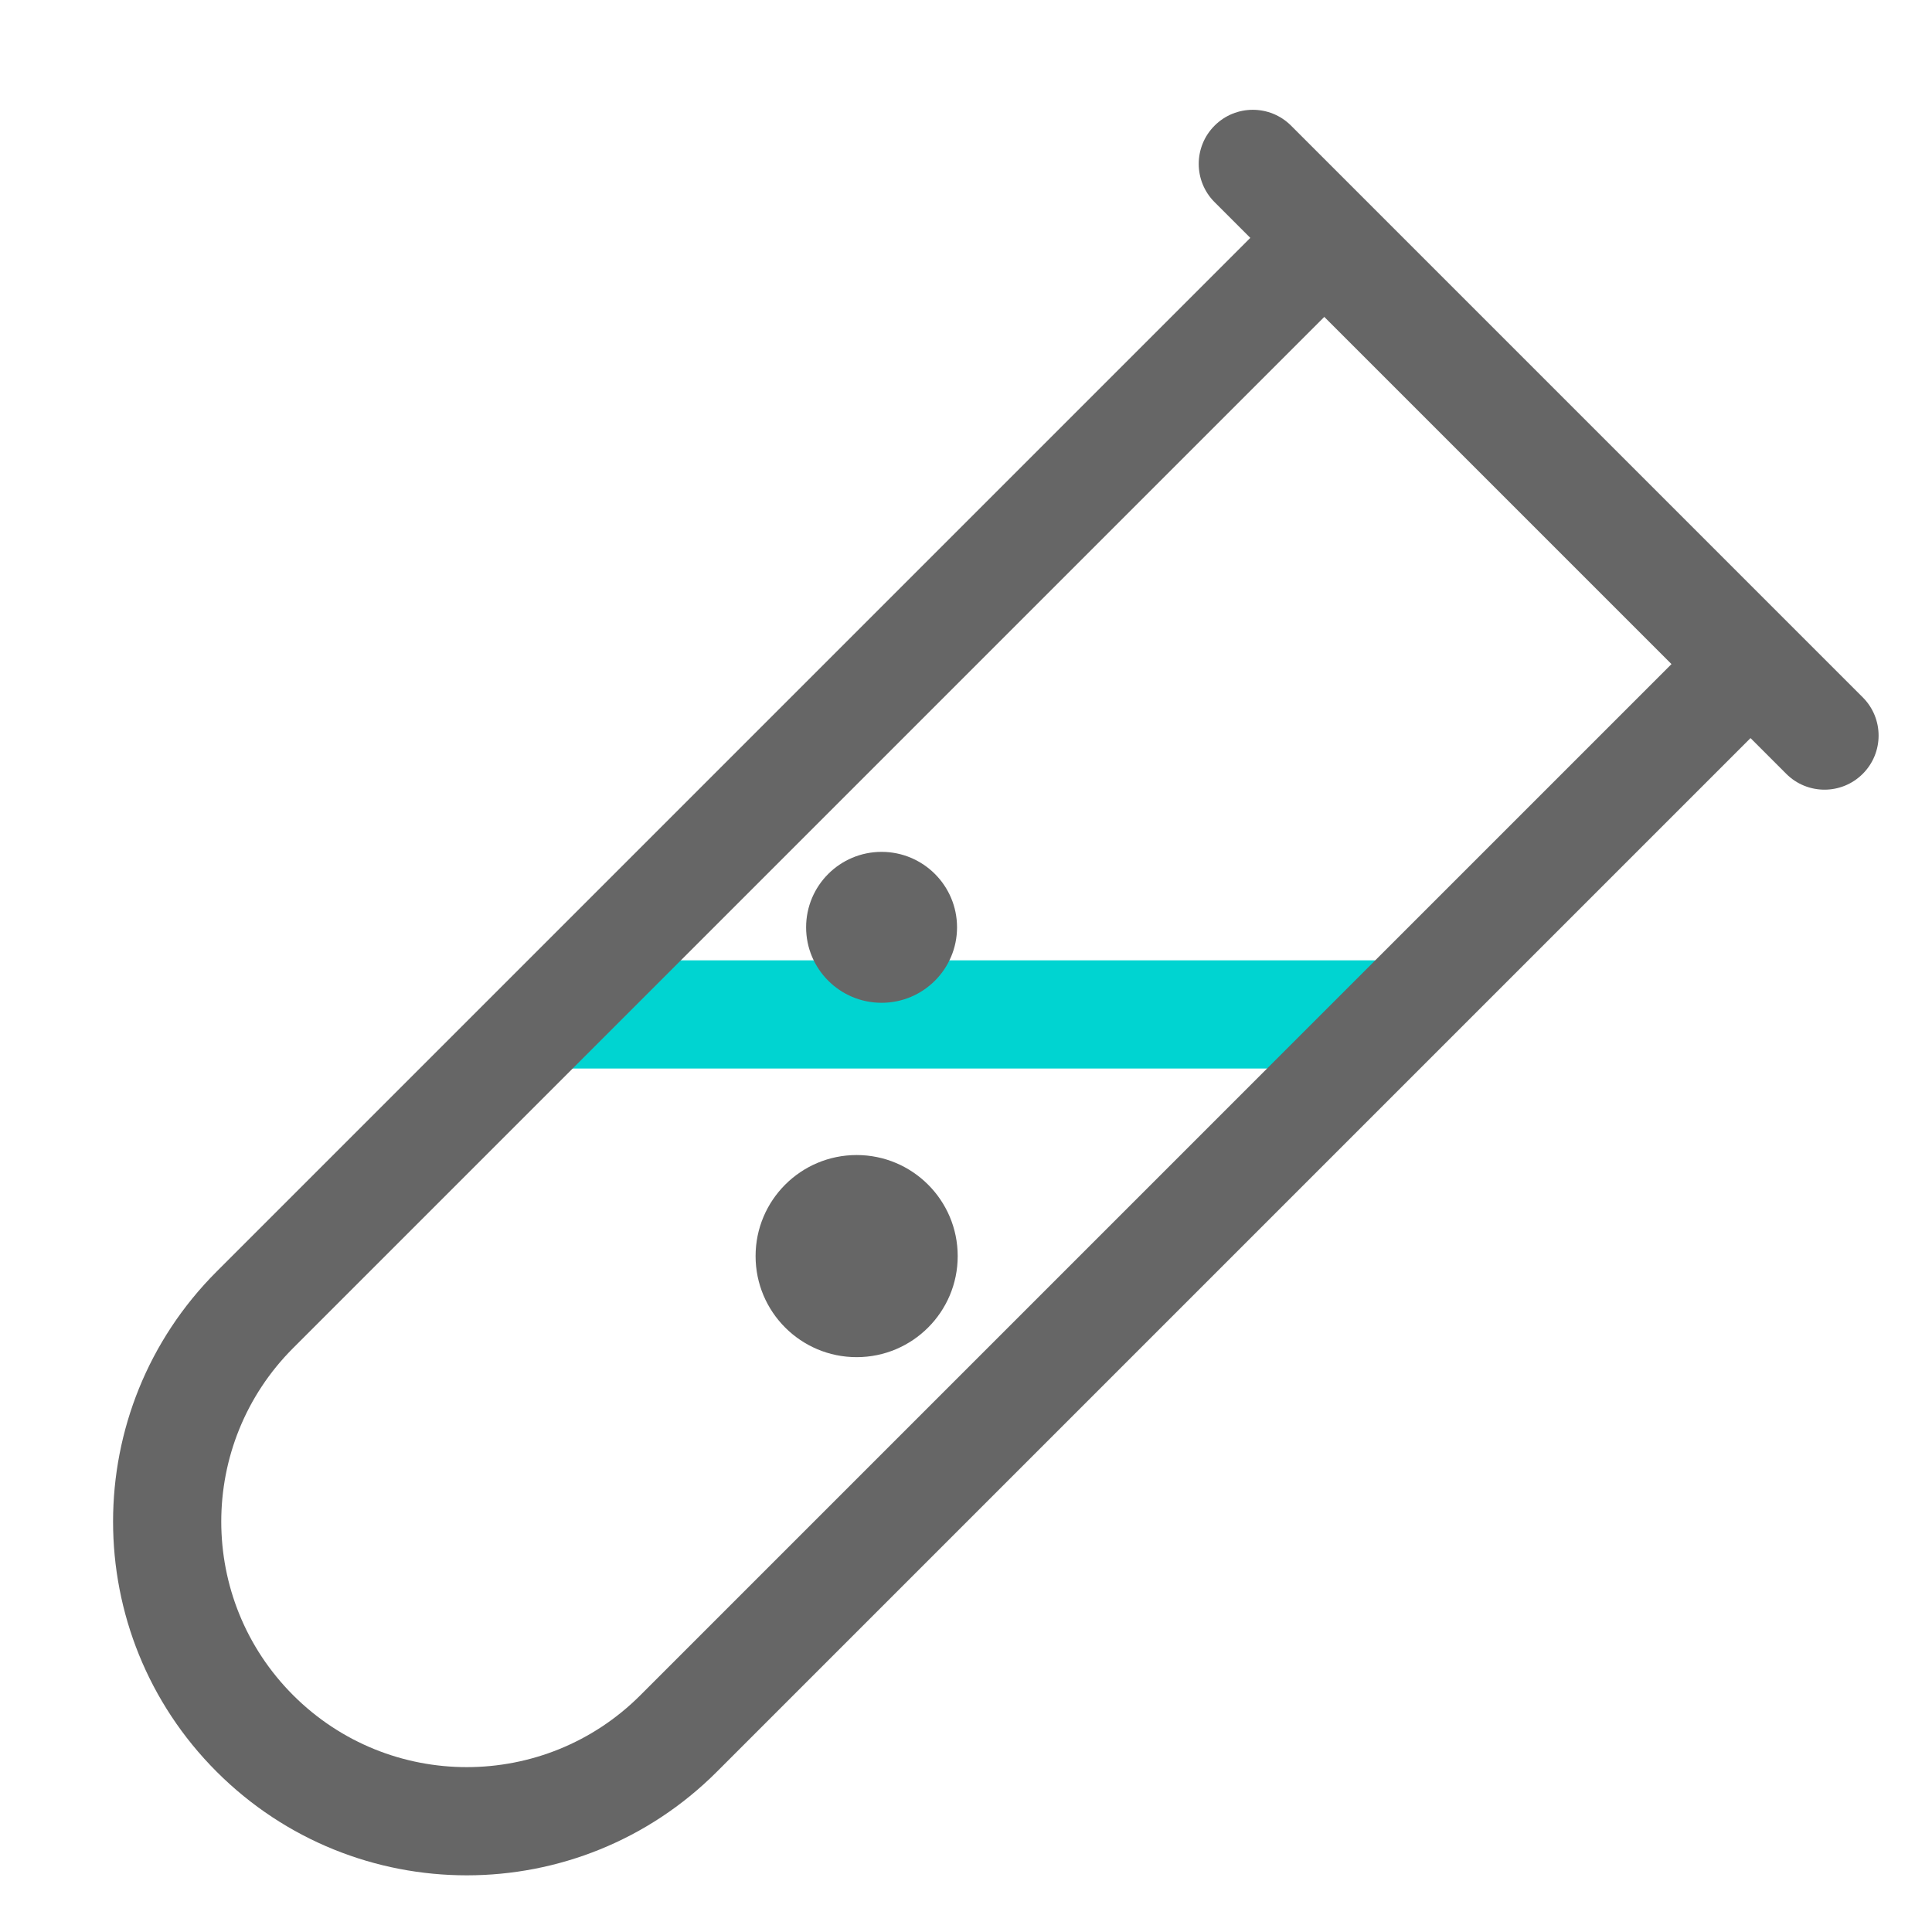 <?xml version="1.0" standalone="no"?><!DOCTYPE svg PUBLIC "-//W3C//DTD SVG 1.1//EN" "http://www.w3.org/Graphics/SVG/1.1/DTD/svg11.dtd"><svg t="1756904093103" class="icon" viewBox="0 0 1024 1024" version="1.1" xmlns="http://www.w3.org/2000/svg" p-id="4797" xmlns:xlink="http://www.w3.org/1999/xlink" width="200" height="200"><path d="M0 0h1024v1024H0z" fill="#FFFFFF" p-id="4798"></path><path d="M757.91 537.674c0 15.835-12.837 28.672-28.672 28.672H292.864c-15.835 0-28.672-12.837-28.672-28.672s12.837-28.672 28.672-28.672h436.374c15.835 0 28.672 12.837 28.672 28.672z" fill="#00D4D1" p-id="4799"></path><path d="M507.601 665.758c0 29.581-23.98 53.563-53.563 53.563-29.581 0-53.563-23.982-53.563-53.563 0-29.581 23.982-53.563 53.563-53.563 29.583 0 53.563 23.982 53.563 53.563zM467.253 531.501c22.092 0 39.999-17.908 39.999-39.997 0-22.09-17.908-39.997-39.999-39.997-22.09 0-39.997 17.908-39.997 39.997 0 22.09 17.908 39.997 39.997 39.997z" fill="#666666" p-id="4800"></path><path d="M684.296 66.595c-11.196-11.198-29.352-11.198-40.548 0-11.196 11.196-11.196 29.35 0 40.548l18.938 18.936L114.838 673.929c-73.212 73.212-73.212 191.912 0 265.124 73.212 73.212 191.912 73.212 265.124 0l547.848-547.848 18.936 18.938c11.198 11.198 29.352 11.198 40.548 0 11.198-11.196 11.198-29.35 0-40.548L684.296 66.595z m17.601 101.37l184.027 184.027-546.511 546.511c-50.819 50.819-133.21 50.819-184.027 0-50.819-50.817-50.819-133.208 0-184.027l546.511-546.509z" fill="#666666" p-id="4801"></path></svg>